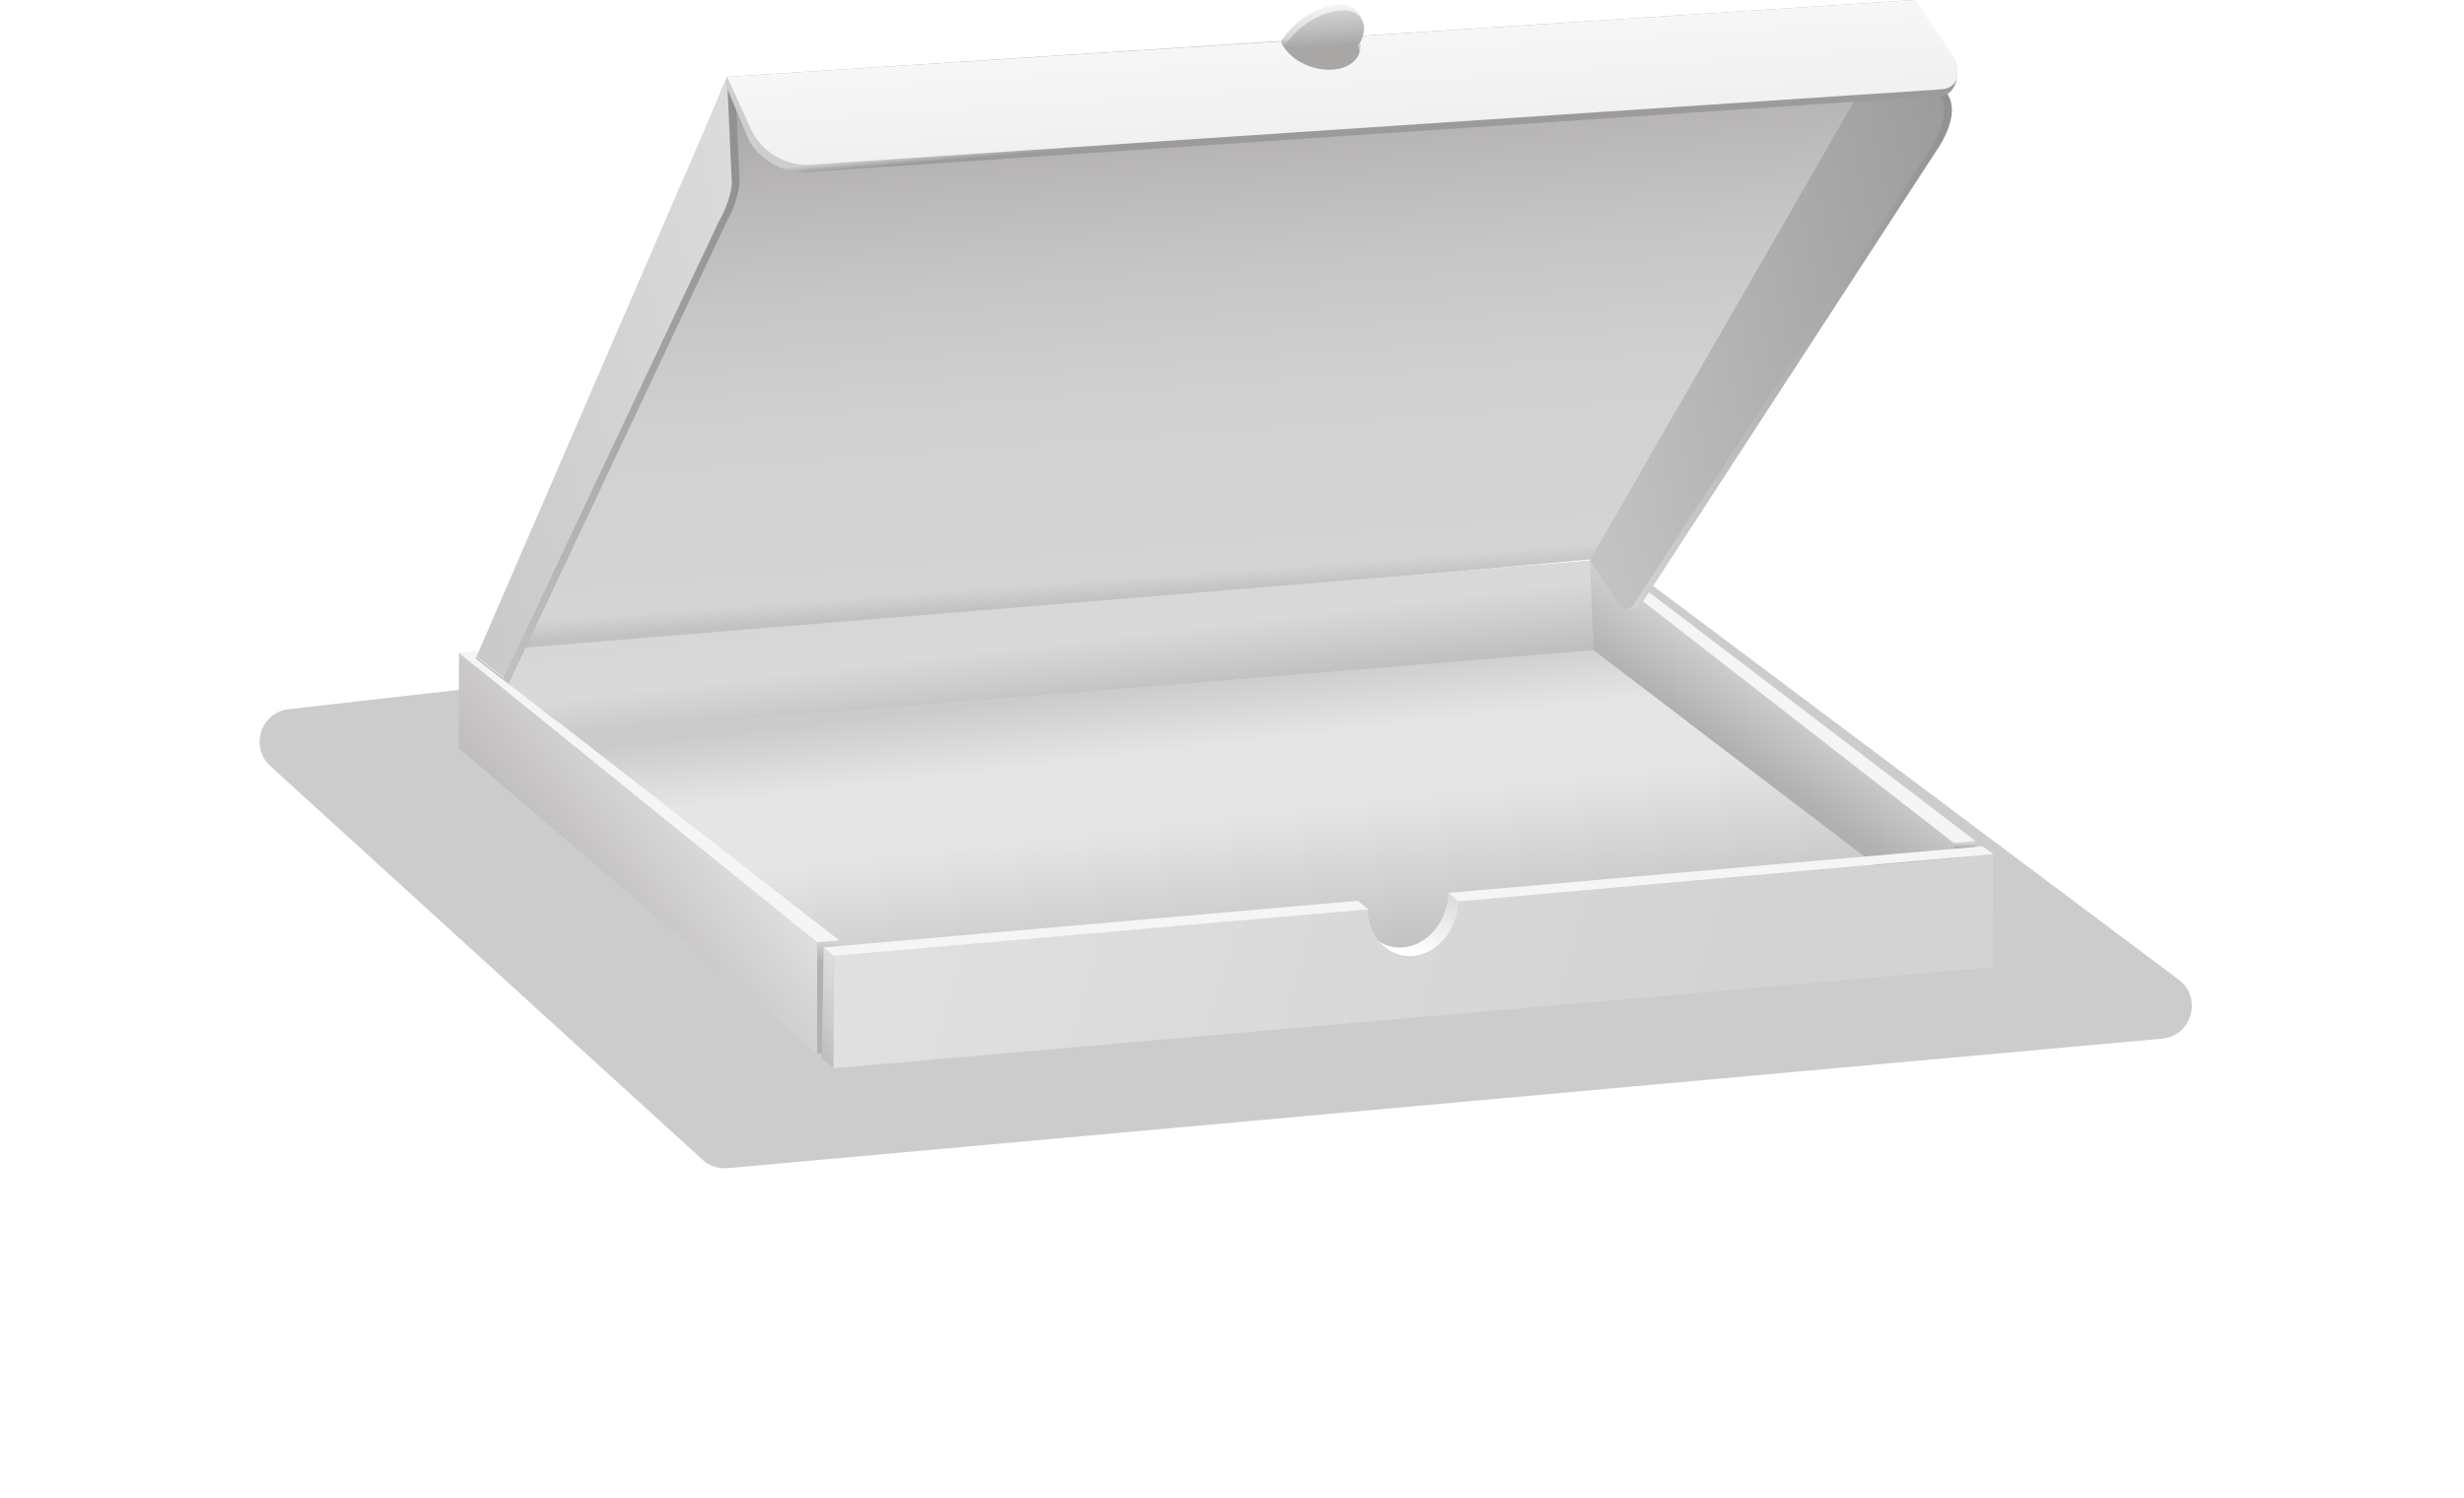 <svg width="375" height="228" viewBox="0 0 375 228" fill="none" xmlns="http://www.w3.org/2000/svg">
<g opacity="0.2" filter="url(#filter0_f_11921_14361)">
<path d="M106.921 176.519L41.147 116.601C37.971 113.708 39.681 108.422 43.95 107.937L244.045 85.224C245.312 85.08 246.587 85.426 247.607 86.191L331.577 149.11C335.244 151.858 333.592 157.679 329.029 158.091L110.738 177.802C109.342 177.928 107.957 177.463 106.921 176.519Z" fill="black"/>
</g>
<path d="M110.654 11.7L73.853 100.3L243.654 85L291.454 0L110.654 11.7Z" fill="url(#paint0_linear_11921_14361)"/>
<path d="M260.654 97.5L241.954 85.3L69.853 99.4L88.053 114.1L260.654 97.5Z" fill="url(#paint1_linear_11921_14361)"/>
<path d="M300.654 128L297.354 128.3V130H300.654V128Z" fill="url(#paint2_linear_11921_14361)"/>
<path d="M241.953 85.3L242.553 99L297.353 145.7V128.3L300.653 128L241.953 85.3Z" fill="url(#paint3_linear_11921_14361)"/>
<path d="M303.354 145.3L126.854 160.7L69.853 113.1L242.554 99L303.354 145.3Z" fill="url(#paint4_linear_11921_14361)"/>
<path opacity="0.5" d="M257.054 110L242.554 99L69.853 113.1L86.454 124.6L257.054 110Z" fill="url(#paint5_linear_11921_14361)"/>
<path d="M124.354 160.4L127.354 160.1L127.654 143.1L124.354 143.4V160.4Z" fill="url(#paint6_linear_11921_14361)"/>
<path d="M223.754 152.699L221.954 137.199L220.454 135.899C220.354 140.199 217.254 143.899 213.554 144.199C211.054 144.399 208.854 143.099 207.654 140.899L204.854 154.399L223.754 152.699Z" fill="url(#paint7_linear_11921_14361)"/>
<path d="M221.953 137.2C221.853 141.5 218.753 145.2 215.053 145.5C211.353 145.8 208.253 142.7 208.153 138.4L126.853 145.5L126.753 162.6L303.253 147.2L303.353 130.1L221.953 137.2Z" fill="url(#paint8_linear_11921_14361)"/>
<path d="M126.853 145.499L125.353 144.199L125.053 161.099L126.853 162.499V145.499Z" fill="url(#paint9_linear_11921_14361)"/>
<path d="M244.753 85.399V87.399L297.353 128.299L300.653 127.999L244.753 85.399Z" fill="#F5F5F5"/>
<path d="M84.753 109.9H82.953L124.353 143.4L127.653 143.1L84.853 109.8C84.853 109.9 84.753 109.9 84.753 109.9Z" fill="#F5F5F5"/>
<path d="M220.453 135.9L221.953 137.2L303.353 130L301.753 128.8L220.453 135.9Z" fill="#F5F5F5"/>
<path d="M206.654 137.1L125.354 144.2L126.854 145.5L208.254 138.4L206.654 137.1Z" fill="#F5F5F5"/>
<path d="M73.853 100.299V109.099C73.853 109.099 73.954 111.199 74.754 109.699L110.654 33.599C111.554 32.099 112.554 29.299 112.554 27.399L111.854 12.299L110.654 11.899L73.853 100.299Z" fill="url(#paint10_linear_11921_14361)"/>
<path d="M72.453 100.1V109.1C72.453 109.1 72.753 111.2 73.553 109.7L109.453 33.6C110.353 32.1 111.553 29.1 111.353 27.4L110.653 11.8L72.453 100.1Z" fill="url(#paint11_linear_11921_14361)"/>
<path d="M76.353 103.699L76.653 103.099L72.453 99.899V100.099V101.499L76.353 103.699Z" fill="url(#paint12_linear_11921_14361)"/>
<path d="M72.454 100.1L72.853 99.1L69.853 99.4L124.354 143.4L127.654 143.1L72.254 100.1H72.454Z" fill="#F5F5F5"/>
<path d="M243.653 85L247.253 92.6C247.253 92.6 249.153 93.3 249.953 91.7L295.253 22.1C296.153 20.6 297.853 17.3 296.653 14.8C294.553 10.4 291.053 2 291.053 2L243.653 85Z" fill="url(#paint13_linear_11921_14361)"/>
<path d="M241.953 85.3L246.653 92.4C246.653 92.4 247.953 93.3 248.753 91.8L294.053 22.2C294.953 20.7 296.653 17.4 295.453 14.9C293.353 10.5 289.853 2.1 289.853 2.1L241.953 85.3Z" fill="url(#paint14_linear_11921_14361)"/>
<path d="M203.753 0.7C200.453 0.9 197.053 3.1 194.953 6.3L194.653 9.8L203.853 11.5L209.153 9.5L207.053 6.1C208.353 3.8 206.953 0.5 203.753 0.7Z" fill="url(#paint15_linear_11921_14361)"/>
<path d="M297.353 8.799L291.453 1.399L206.953 6.399L206.653 6.999C207.753 9.599 205.953 11.899 202.653 12.099C199.353 12.299 195.853 10.399 194.853 7.799L110.553 11.799V13.199L113.953 21.299C113.953 21.299 116.253 26.199 122.653 26.199L295.353 14.599C298.053 14.399 298.353 10.499 297.353 8.799Z" fill="url(#paint16_linear_11921_14361)"/>
<path d="M296.853 7.9L291.453 0L206.753 5.5C207.853 8.1 206.053 10.4 202.753 10.6C199.453 10.8 195.953 8.9 194.953 6.3L110.653 11.7L114.453 20C114.453 20 116.653 24.9 122.753 25.1L295.353 13.6C298.053 13.5 298.753 10.9 296.853 7.9Z" fill="url(#paint17_linear_11921_14361)"/>
<path d="M204.154 1.599C200.854 1.799 197.454 3.999 195.354 7.199L202.054 6.799L207.054 6.399C208.254 4.099 207.454 1.399 204.154 1.599Z" fill="url(#paint18_linear_11921_14361)"/>
<path d="M69.853 99.399V113.899L124.354 160.399V143.399L69.853 99.399Z" fill="url(#paint19_linear_11921_14361)"/>
<defs>
<filter id="filter0_f_11921_14361" x="-10.492" y="35.192" width="394.077" height="192.63" filterUnits="userSpaceOnUse" color-interpolation-filters="sRGB">
<feFlood flood-opacity="0" result="BackgroundImageFix"/>
<feBlend mode="normal" in="SourceGraphic" in2="BackgroundImageFix" result="shape"/>
<feGaussianBlur stdDeviation="25" result="effect1_foregroundBlur_11921_14361"/>
</filter>
<linearGradient id="paint0_linear_11921_14361" x1="179.859" y1="12.06" x2="185.532" y2="89.97" gradientUnits="userSpaceOnUse">
<stop stop-color="#A9A6A6"/>
<stop offset="0.161" stop-color="#B9B7B7"/>
<stop offset="0.385" stop-color="#C8C7C7"/>
<stop offset="0.634" stop-color="#D1D1D1"/>
<stop offset="0.961" stop-color="#D4D4D4"/>
<stop offset="1" stop-color="#C2C2C2"/>
</linearGradient>
<linearGradient id="paint1_linear_11921_14361" x1="164.229" y1="89.494" x2="166.232" y2="106.852" gradientUnits="userSpaceOnUse">
<stop stop-color="#D8D7D8"/>
<stop offset="0.006" stop-color="#D8D7D8"/>
<stop offset="0.443" stop-color="#DAD9DA"/>
<stop offset="1" stop-color="#C1C0C1"/>
</linearGradient>
<linearGradient id="paint2_linear_11921_14361" x1="299.015" y1="128.264" x2="299.015" y2="129.573" gradientUnits="userSpaceOnUse">
<stop stop-color="#DAD9DA"/>
<stop offset="1" stop-color="#8B8B8B"/>
</linearGradient>
<linearGradient id="paint3_linear_11921_14361" x1="268.107" y1="117.709" x2="276.686" y2="105.421" gradientUnits="userSpaceOnUse">
<stop stop-color="#B0B0B0"/>
<stop offset="1" stop-color="#DAD9DA"/>
</linearGradient>
<linearGradient id="paint4_linear_11921_14361" x1="186.057" y1="124.422" x2="189.951" y2="158.498" gradientUnits="userSpaceOnUse">
<stop stop-color="#E6E5E6"/>
<stop offset="1" stop-color="#B1B1B1"/>
</linearGradient>
<linearGradient id="paint5_linear_11921_14361" x1="162.75" y1="105.383" x2="163.962" y2="115.991" gradientUnits="userSpaceOnUse">
<stop stop-color="#B1B1B1"/>
<stop offset="1" stop-color="#E6E5E6"/>
</linearGradient>
<linearGradient id="paint6_linear_11921_14361" x1="127.329" y1="142.927" x2="126.687" y2="146.697" gradientUnits="userSpaceOnUse">
<stop stop-color="#DAD9DA"/>
<stop offset="1" stop-color="#B1B1B1"/>
</linearGradient>
<linearGradient id="paint7_linear_11921_14361" x1="221.774" y1="133.077" x2="216.336" y2="145.361" gradientUnits="userSpaceOnUse">
<stop stop-color="#D1D1D1"/>
<stop offset="1" stop-color="white"/>
</linearGradient>
<linearGradient id="paint8_linear_11921_14361" x1="99.51" y1="112.963" x2="260.385" y2="159.341" gradientUnits="userSpaceOnUse">
<stop stop-color="#E4E4E4"/>
<stop offset="1" stop-color="#D4D3D3"/>
</linearGradient>
<linearGradient id="paint9_linear_11921_14361" x1="130.004" y1="150.207" x2="121.158" y2="157.316" gradientUnits="userSpaceOnUse">
<stop stop-color="#DEDDDE"/>
<stop offset="1" stop-color="#BDBABC"/>
</linearGradient>
<linearGradient id="paint10_linear_11921_14361" x1="125.604" y1="53.761" x2="61.367" y2="67.726" gradientUnits="userSpaceOnUse">
<stop stop-color="#8B8B8B"/>
<stop offset="1" stop-color="#C8C8C8"/>
</linearGradient>
<linearGradient id="paint11_linear_11921_14361" x1="124.517" y1="53.86" x2="60.024" y2="67.881" gradientUnits="userSpaceOnUse">
<stop stop-color="#DEDDDE"/>
<stop offset="1" stop-color="#C8C6C7"/>
</linearGradient>
<linearGradient id="paint12_linear_11921_14361" x1="74.642" y1="101.494" x2="74.126" y2="102.166" gradientUnits="userSpaceOnUse">
<stop stop-color="white"/>
<stop offset="1" stop-color="#2B2B2B"/>
</linearGradient>
<linearGradient id="paint13_linear_11921_14361" x1="307.527" y1="39.209" x2="233.26" y2="55.354" gradientUnits="userSpaceOnUse">
<stop stop-color="#8B8B8B"/>
<stop offset="1" stop-color="#DAD9DA"/>
</linearGradient>
<linearGradient id="paint14_linear_11921_14361" x1="306.322" y1="39.184" x2="231.534" y2="55.442" gradientUnits="userSpaceOnUse">
<stop stop-color="#9A9898"/>
<stop offset="1" stop-color="#C6C6C6"/>
</linearGradient>
<linearGradient id="paint15_linear_11921_14361" x1="201.22" y1="0.933" x2="201.9" y2="10.846" gradientUnits="userSpaceOnUse">
<stop offset="0.02" stop-color="#F4F4F4"/>
<stop offset="0.458" stop-color="#D4D4D4"/>
<stop offset="0.571" stop-color="#A9A6A6"/>
</linearGradient>
<linearGradient id="paint16_linear_11921_14361" x1="204.777" y1="17.82" x2="204.877" y2="18.931" gradientUnits="userSpaceOnUse">
<stop stop-color="#CFCECF"/>
<stop offset="1" stop-color="#9C9A9B"/>
</linearGradient>
<linearGradient id="paint17_linear_11921_14361" x1="197.404" y1="-5.879" x2="202.433" y2="71.7" gradientUnits="userSpaceOnUse">
<stop stop-color="#FCFCFC"/>
<stop offset="1" stop-color="#DAD9D9"/>
</linearGradient>
<linearGradient id="paint18_linear_11921_14361" x1="201.181" y1="1.535" x2="201.576" y2="7.293" gradientUnits="userSpaceOnUse">
<stop stop-color="#D4D4D4"/>
<stop offset="1" stop-color="#A9A6A6"/>
</linearGradient>
<linearGradient id="paint19_linear_11921_14361" x1="106.131" y1="122.631" x2="87.208" y2="137.838" gradientUnits="userSpaceOnUse">
<stop stop-color="#DEDDDE"/>
<stop offset="1" stop-color="#BDBABC"/>
</linearGradient>
</defs>
</svg>
